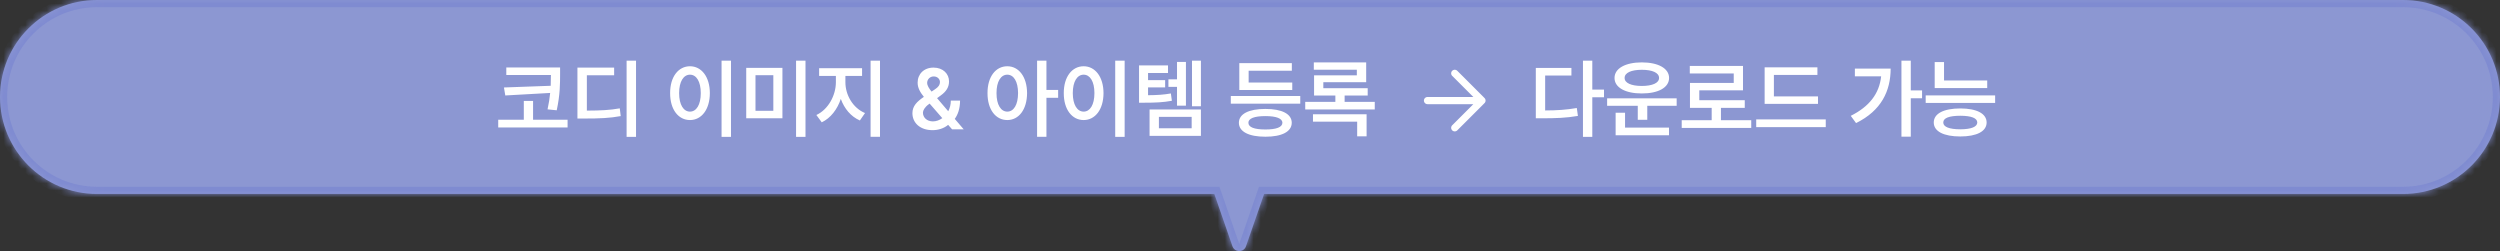 <svg width="348" height="35" viewBox="0 0 348 35" fill="none" xmlns="http://www.w3.org/2000/svg">
<rect x="0" y="0" width="348" height="35" fill="#333333" stroke="none"/>
<mask id="path-1-inside-1_327_1495" fill="white">
<path fill-rule="evenodd" clip-rule="evenodd" d="M13.5 0C6.044 0 0 6.044 0 13.5C0 20.956 6.044 27 13.5 27H169.036L171.555 34.272C171.866 35.169 173.134 35.169 173.445 34.272L175.964 27H334.5C341.956 27 348 20.956 348 13.5C348 6.044 341.956 0 334.5 0H13.5Z"/>
</mask>
<path fill-rule="evenodd" clip-rule="evenodd" d="M13.5 0C6.044 0 0 6.044 0 13.5C0 20.956 6.044 27 13.5 27H169.036L171.555 34.272C171.866 35.169 173.134 35.169 173.445 34.272L175.964 27H334.5C341.956 27 348 20.956 348 13.5C348 6.044 341.956 0 334.5 0H13.5Z" fill="#8C97D2"/>
<path d="M169.036 27L169.981 26.673L169.748 26H169.036V27ZM171.555 34.272L172.5 33.945L172.5 33.945L171.555 34.272ZM173.445 34.272L174.39 34.6L174.39 34.6L173.445 34.272ZM175.964 27V26H175.252L175.019 26.673L175.964 27ZM1 13.5C1 6.596 6.596 1 13.5 1V-1C5.492 -1 -1 5.492 -1 13.5H1ZM13.5 26C6.596 26 1 20.404 1 13.5H-1C-1 21.508 5.492 28 13.5 28V26ZM169.036 26H13.5V28H169.036V26ZM168.091 27.327L170.61 34.6L172.5 33.945L169.981 26.673L168.091 27.327ZM170.61 34.6C171.231 36.393 173.768 36.393 174.39 34.6L172.5 33.945L172.5 33.945L170.61 34.6ZM174.39 34.6L176.909 27.327L175.019 26.673L172.5 33.945L174.39 34.6ZM334.5 26H175.964V28H334.5V26ZM347 13.5C347 20.404 341.404 26 334.5 26V28C342.508 28 349 21.508 349 13.5H347ZM334.5 1C341.404 1 347 6.596 347 13.5H349C349 5.492 342.508 -1 334.5 -1V1ZM13.5 1H334.5V-1H13.5V1Z" fill="#7F8BD1" mask="url(#path-1-inside-1_327_1495)"/>
<path d="M77.965 9.387V10.348C77.959 11.631 77.977 13.113 77.496 15.352L76.219 15.223C76.406 14.367 76.518 13.611 76.582 12.938L70.336 13.289L70.148 12.176L76.658 11.941C76.682 11.391 76.688 10.898 76.688 10.441H70.477V9.387H77.965ZM69.352 17.742V16.664H72.914V14.051H74.203V16.664H79.008V17.742H69.352ZM88.535 8.449V19.055H87.223V8.449H88.535ZM80.379 16.5V9.41H85.488V10.477H81.691V15.398C83.637 15.387 84.861 15.334 86.273 15.082L86.402 16.16C84.885 16.441 83.519 16.5 81.281 16.5H80.379ZM101.754 8.449V19.055H100.441V8.449H101.754ZM93.281 12.961C93.275 10.676 94.441 9.223 96.047 9.223C97.635 9.223 98.807 10.676 98.812 12.961C98.807 15.264 97.635 16.711 96.047 16.711C94.441 16.711 93.275 15.264 93.281 12.961ZM94.535 12.961C94.535 14.59 95.15 15.533 96.047 15.539C96.938 15.533 97.547 14.59 97.547 12.961C97.547 11.344 96.938 10.395 96.047 10.395C95.15 10.395 94.535 11.344 94.535 12.961ZM108.914 9.445V16.465H103.875V9.445H108.914ZM105.164 15.422H107.648V10.465H105.164V15.422ZM110.812 19.055V8.449H112.125V19.055H110.812ZM117.68 11.461C117.68 13.195 118.699 15.023 120.41 15.738L119.695 16.77C118.441 16.225 117.527 15.117 117.041 13.77C116.555 15.223 115.623 16.441 114.387 17.027L113.637 16.008C115.307 15.234 116.35 13.26 116.355 11.461V10.57H114.023V9.492H120V10.57H117.68V11.461ZM121.184 19.043V8.449H122.496V19.043H121.184ZM129.809 18.117C128.074 18.123 127.008 17.098 127.008 15.75C127.008 14.748 127.652 14.139 128.602 13.482C128.115 12.879 127.734 12.258 127.734 11.508C127.734 10.301 128.613 9.41 129.949 9.41C131.285 9.41 132.111 10.295 132.105 11.332C132.111 12.141 131.689 12.756 130.98 13.266L130.441 13.664L131.994 15.486C132.217 15.065 132.352 14.566 132.352 14.004H133.641C133.635 15.17 133.312 15.996 132.902 16.547L134.145 18H132.527L131.982 17.379C131.379 17.889 130.553 18.123 129.809 18.117ZM128.473 15.68C128.473 16.354 129.018 16.893 129.855 16.898C130.307 16.898 130.77 16.734 131.168 16.447L129.404 14.42L129.27 14.52C128.695 14.941 128.473 15.387 128.473 15.68ZM129.059 11.531C129.064 11.918 129.322 12.31 129.674 12.75L130.16 12.422C130.605 12.135 130.84 11.83 130.84 11.402C130.84 11.033 130.512 10.635 129.973 10.641C129.434 10.635 129.064 11.068 129.059 11.531ZM140.215 9.223C141.809 9.223 142.957 10.676 142.969 12.961C142.957 15.264 141.809 16.711 140.215 16.711C138.604 16.711 137.455 15.264 137.461 12.961C137.455 10.676 138.604 9.223 140.215 9.223ZM138.715 12.961C138.709 14.59 139.324 15.533 140.215 15.539C141.111 15.533 141.709 14.59 141.715 12.961C141.709 11.344 141.111 10.395 140.215 10.395C139.324 10.395 138.709 11.344 138.715 12.961ZM144.363 19.043V8.449H145.664V12.516H147.293V13.617H145.664V19.043H144.363ZM156.551 8.449V19.055H155.238V8.449H156.551ZM148.078 12.961C148.072 10.676 149.238 9.223 150.844 9.223C152.432 9.223 153.604 10.676 153.609 12.961C153.604 15.264 152.432 16.711 150.844 16.711C149.238 16.711 148.072 15.264 148.078 12.961ZM149.332 12.961C149.332 14.59 149.947 15.533 150.844 15.539C151.734 15.533 152.344 14.59 152.344 12.961C152.344 11.344 151.734 10.395 150.844 10.395C149.947 10.395 149.332 11.344 149.332 12.961ZM162.586 9.105V10.16H159.809V11.156H162.188V12.164H159.809V13.254C161.074 13.242 161.953 13.19 162.984 13.008L163.125 14.027C161.9 14.25 160.893 14.297 159.258 14.297H158.555V9.105H162.586ZM160.02 18.914V15.234H167.168V18.914H160.02ZM161.32 17.859H165.879V16.266H161.32V17.859ZM162.645 12.094V11.039H163.84V8.625H165.082V14.707H163.84V12.094H162.645ZM165.926 14.789V8.449H167.168V14.789H165.926ZM180.996 13.359V14.426H171.328V13.359H180.996ZM172.453 17.086C172.453 15.855 173.842 15.158 176.145 15.164C178.43 15.158 179.807 15.855 179.812 17.086C179.807 18.334 178.43 19.031 176.145 19.031C173.842 19.031 172.453 18.334 172.453 17.086ZM172.512 12.527V8.789H179.824V9.844H173.812V11.484H179.883V12.527H172.512ZM173.777 17.086C173.771 17.713 174.604 18.023 176.145 18.023C177.662 18.023 178.5 17.713 178.512 17.086C178.5 16.488 177.662 16.16 176.145 16.16C174.604 16.16 173.771 16.488 173.777 17.086ZM191.367 14.18V15.234H181.688V14.18H185.883V13.301H182.918V10.488H188.871V9.703H182.883V8.684H190.172V11.438H184.207V12.281H190.383V13.301H187.172V14.18H191.367ZM182.766 16.934V15.902H190.23V18.973H188.918V16.934H182.766Z" fill="white"/>
<path d="M198.708 14H206.292M206.292 14L202.5 10.208M206.292 14L202.5 17.792" stroke="white" stroke-linecap="round" stroke-linejoin="round"/>
<path d="M221.648 8.449V12.469H223.277V13.535H221.648V19.055H220.348V8.449H221.648ZM213.785 16.465V9.457H218.742V10.512H215.086V15.375C216.732 15.369 218.039 15.287 219.492 15.035L219.645 16.137C217.998 16.418 216.574 16.465 214.664 16.465H213.785ZM233.391 13.688V14.73H229.301V16.676H227.977V14.73H223.711V13.688H233.391ZM224.742 10.852C224.736 9.521 226.26 8.684 228.539 8.684C230.83 8.684 232.336 9.521 232.336 10.852C232.336 12.188 230.83 13.014 228.539 13.008C226.26 13.014 224.736 12.188 224.742 10.852ZM224.895 18.832V15.691H226.207V17.766H232.324V18.832H224.895ZM226.148 10.852C226.137 11.555 227.086 11.965 228.539 11.965C230.004 11.965 230.947 11.555 230.941 10.852C230.947 10.125 230.004 9.715 228.539 9.715C227.086 9.715 226.137 10.125 226.148 10.852ZM243.773 16.734V17.812H234.094V16.734H238.266V15.012H235.242V11.543H241.336V10.23H235.219V9.176H242.625V12.574H236.543V13.945H242.871V15.012H239.555V16.734H243.773ZM253.066 13.418V14.461H245.637V9.375H252.984V10.43H246.926V13.418H253.066ZM244.465 17.695V16.617H254.145V17.695H244.465ZM265.98 8.449V12.586H267.551V13.676H265.98V19.02H264.68V8.449H265.98ZM257.625 16.125C260.203 14.836 261.598 13.043 261.855 10.629H258.199V9.551H263.18C263.174 12.662 261.885 15.398 258.363 17.133L257.625 16.125ZM276.621 11.203V12.258H269.309V8.637H270.609V11.203H276.621ZM268.055 14.332V13.277H277.723V14.332H268.055ZM269.18 17.051C269.18 15.803 270.568 15.1 272.871 15.094C275.156 15.1 276.533 15.803 276.539 17.051C276.533 18.293 275.156 18.996 272.871 18.996C270.568 18.996 269.18 18.293 269.18 17.051ZM270.504 17.051C270.498 17.66 271.33 17.994 272.871 18C274.389 17.994 275.227 17.66 275.238 17.051C275.227 16.424 274.389 16.119 272.871 16.113C271.33 16.119 270.498 16.424 270.504 17.051Z" fill="white"/>
</svg>
